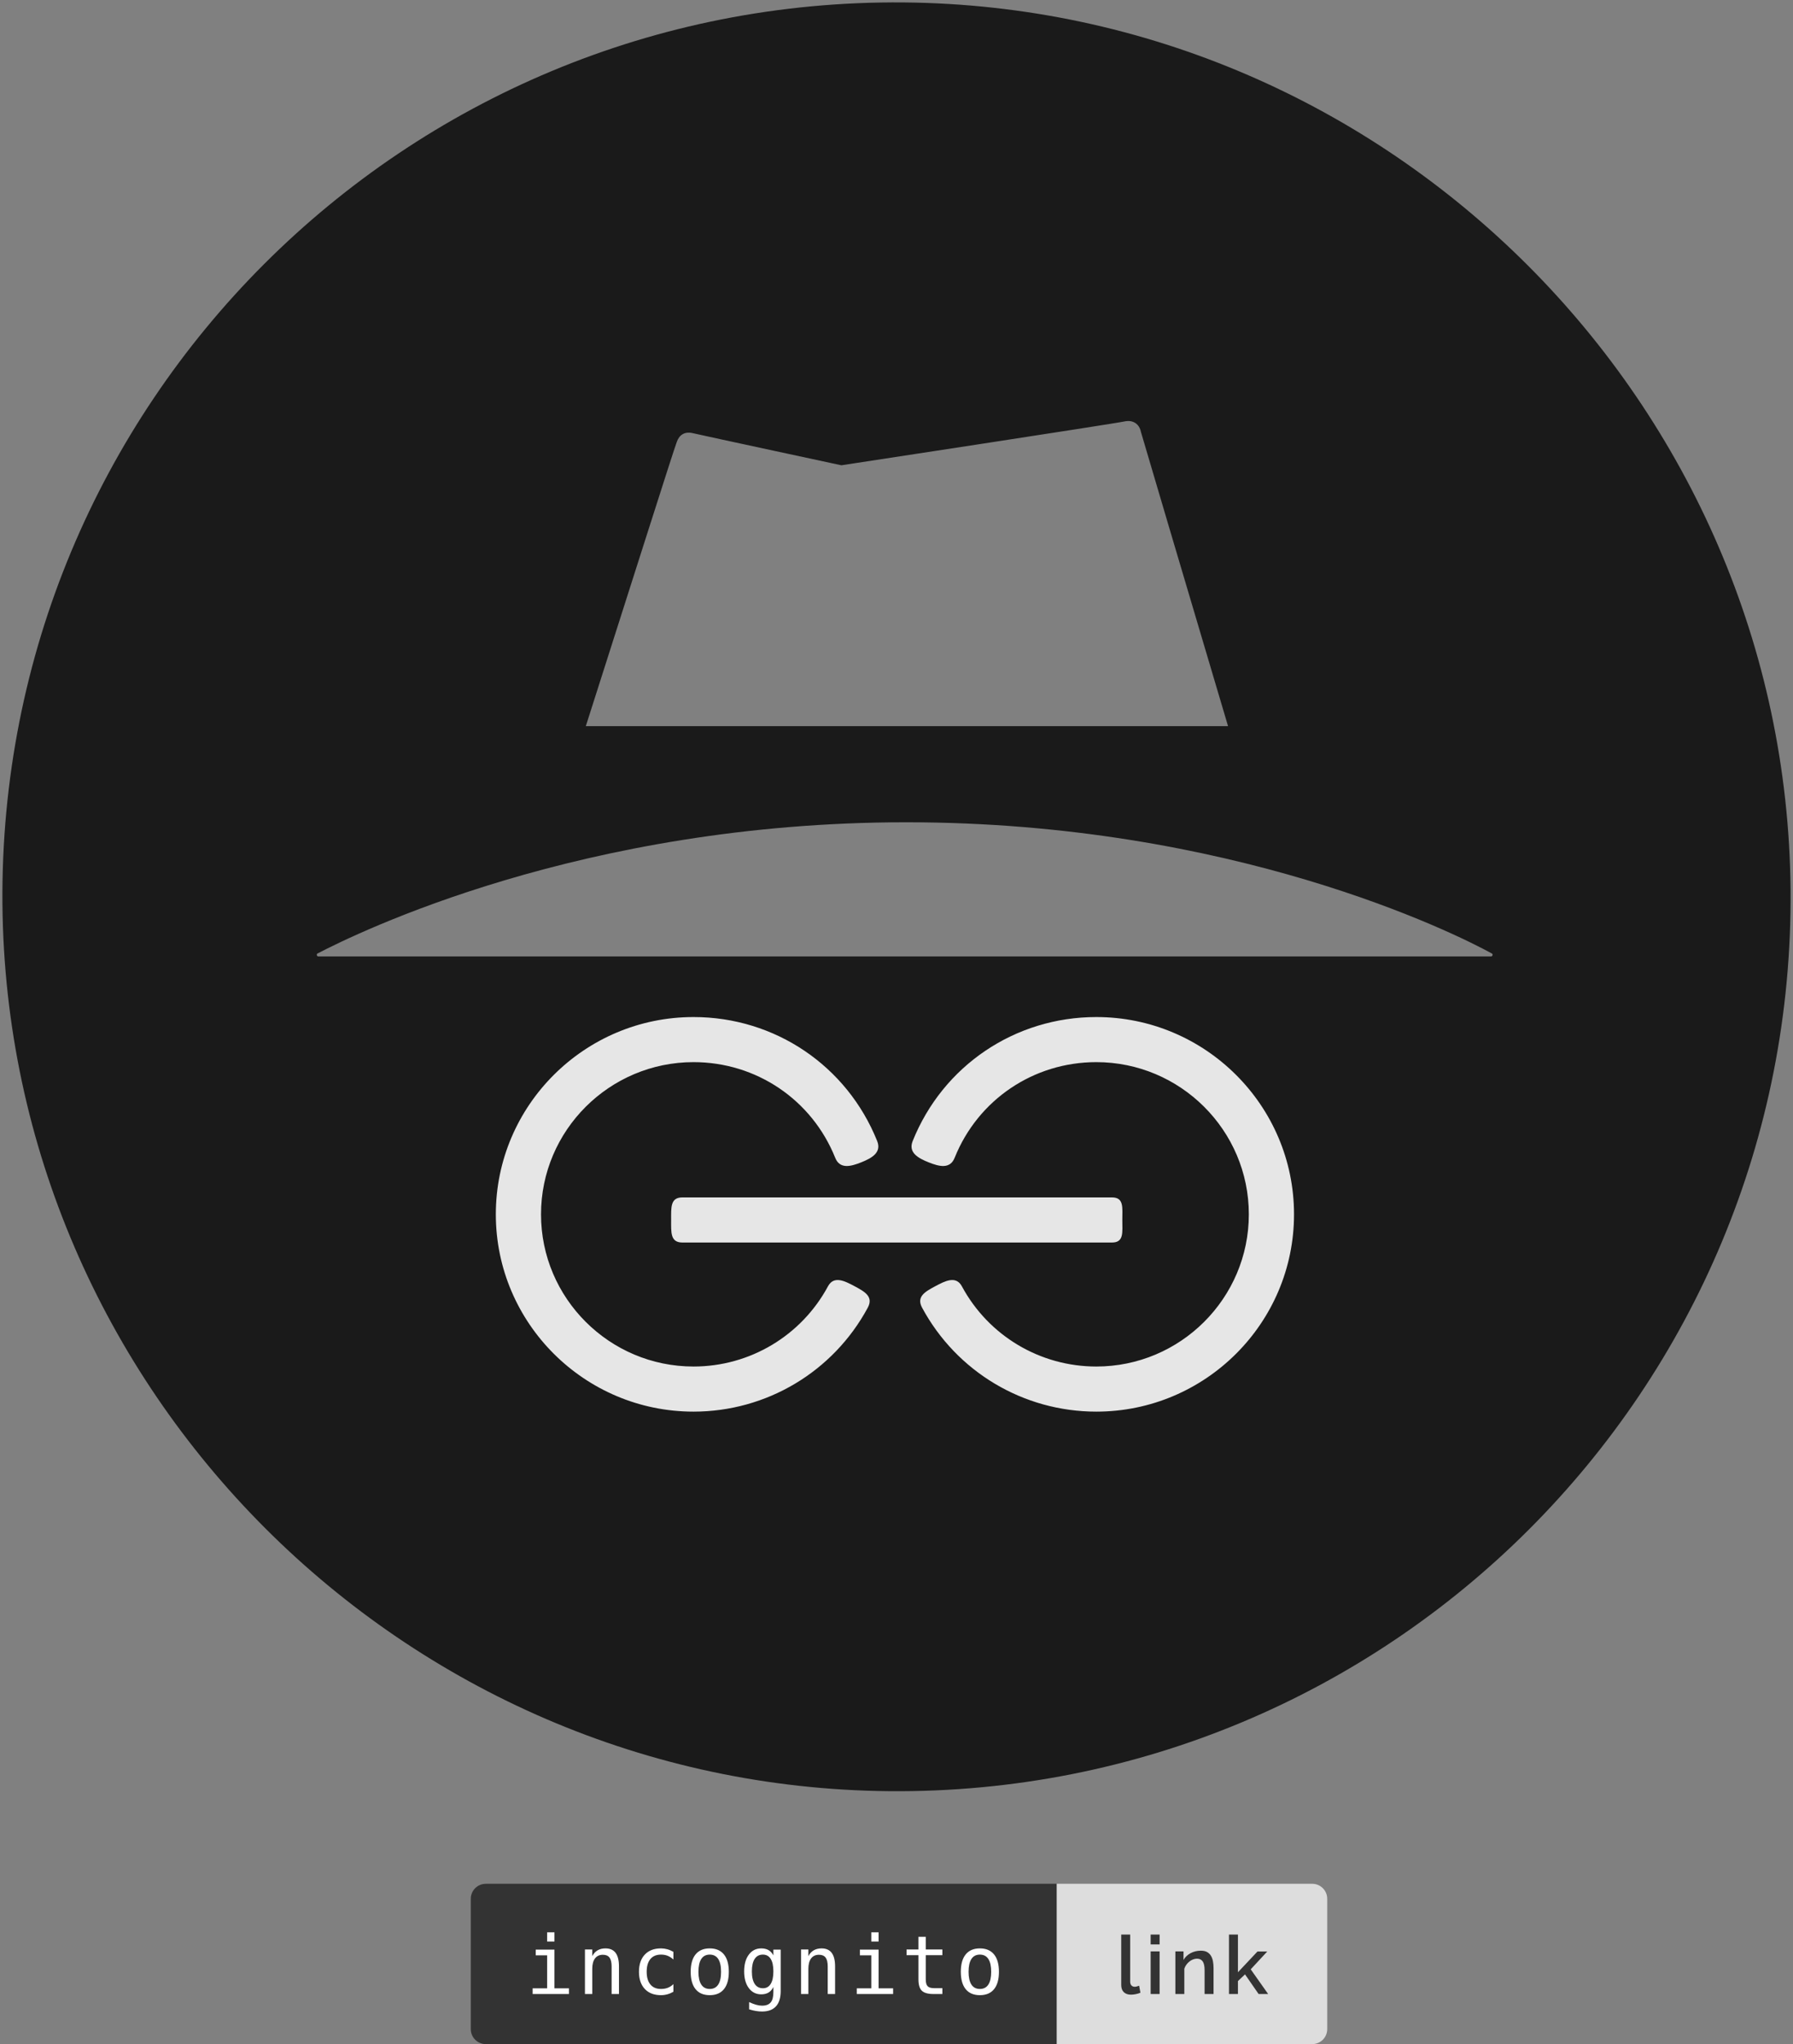 <?xml version="1.0" encoding="UTF-8"?>
<svg width="358px" height="408px" viewBox="0 0 358 408" version="1.1" xmlns="http://www.w3.org/2000/svg" xmlns:xlink="http://www.w3.org/1999/xlink">
    <rect x="0" y="0" width="358" height="408" fill="#808080" stroke="none"/>
    <!-- Generator: Sketch 43.1 (39012) - http://www.bohemiancoding.com/sketch -->
    <title>logo</title>
    <desc>Created with Sketch.</desc>
    <defs></defs>
    <g id="Page-1" stroke="none" stroke-width="1" fill="none" fill-rule="evenodd">
        <g id="logo">
            <g id="title" transform="translate(94, 376)">
                <path d="M0,2.996 C0,1.341 1.334,0 3.01,0 L117,0 L117,32 L3.01,32 C1.348,32 0,30.666 0,29.004 L0,2.996 Z" id="Rectangle" fill="#333333"></path>
                <path d="M12.966,13.142 L16.705,13.142 L16.705,20.865 L19.602,20.865 L19.602,22 L12.347,22 L12.347,20.865 L15.244,20.865 L15.244,14.277 L12.966,14.277 L12.966,13.142 Z M15.244,9.689 L16.705,9.689 L16.705,11.53 L15.244,11.53 L15.244,9.689 Z M29.587,16.491 L29.587,22 L28.119,22 L28.119,16.491 C28.119,15.692 27.979,15.105 27.698,14.729 C27.418,14.353 26.979,14.166 26.381,14.166 C25.698,14.166 25.173,14.408 24.805,14.892 C24.437,15.376 24.253,16.071 24.253,16.975 L24.253,22 L22.793,22 L22.793,13.11 L24.253,13.11 L24.253,14.443 C24.513,13.935 24.865,13.55 25.309,13.288 C25.754,13.026 26.28,12.895 26.889,12.895 C27.794,12.895 28.47,13.193 28.917,13.788 C29.364,14.384 29.587,15.285 29.587,16.491 Z M40.454,21.548 C40.062,21.775 39.659,21.946 39.244,22.06 C38.828,22.173 38.403,22.23 37.97,22.23 C36.594,22.23 35.518,21.817 34.743,20.992 C33.968,20.166 33.58,19.023 33.58,17.563 C33.58,16.102 33.968,14.959 34.743,14.134 C35.518,13.308 36.594,12.895 37.97,12.895 C38.398,12.895 38.816,12.951 39.224,13.062 C39.631,13.173 40.041,13.345 40.454,13.578 L40.454,15.11 C40.068,14.766 39.68,14.517 39.291,14.364 C38.902,14.211 38.462,14.134 37.97,14.134 C37.054,14.134 36.35,14.43 35.858,15.023 C35.366,15.615 35.12,16.462 35.12,17.563 C35.12,18.658 35.367,19.504 35.862,20.099 C36.357,20.694 37.059,20.992 37.97,20.992 C38.478,20.992 38.933,20.914 39.335,20.758 C39.737,20.602 40.11,20.36 40.454,20.031 L40.454,21.548 Z M47.709,14.134 C46.968,14.134 46.407,14.422 46.026,14.999 C45.645,15.576 45.455,16.43 45.455,17.563 C45.455,18.69 45.645,19.543 46.026,20.123 C46.407,20.702 46.968,20.992 47.709,20.992 C48.455,20.992 49.019,20.702 49.4,20.123 C49.781,19.543 49.971,18.69 49.971,17.563 C49.971,16.43 49.781,15.576 49.4,14.999 C49.019,14.422 48.455,14.134 47.709,14.134 Z M47.709,12.895 C48.942,12.895 49.885,13.295 50.539,14.094 C51.192,14.893 51.519,16.049 51.519,17.563 C51.519,19.082 51.194,20.239 50.543,21.036 C49.892,21.832 48.947,22.23 47.709,22.23 C46.476,22.23 45.534,21.832 44.883,21.036 C44.232,20.239 43.907,19.082 43.907,17.563 C43.907,16.049 44.232,14.893 44.883,14.094 C45.534,13.295 46.476,12.895 47.709,12.895 Z M60.417,17.483 C60.417,16.388 60.238,15.556 59.881,14.987 C59.524,14.418 59.004,14.134 58.321,14.134 C57.607,14.134 57.062,14.418 56.686,14.987 C56.311,15.556 56.123,16.388 56.123,17.483 C56.123,18.579 56.312,19.414 56.69,19.988 C57.069,20.562 57.618,20.849 58.337,20.849 C59.009,20.849 59.524,20.561 59.881,19.984 C60.238,19.407 60.417,18.574 60.417,17.483 Z M61.877,21.428 C61.877,22.762 61.563,23.773 60.933,24.461 C60.303,25.149 59.377,25.493 58.155,25.493 C57.753,25.493 57.332,25.456 56.893,25.381 C56.453,25.307 56.014,25.199 55.575,25.056 L55.575,23.611 C56.094,23.855 56.565,24.035 56.988,24.151 C57.411,24.268 57.8,24.326 58.155,24.326 C58.943,24.326 59.517,24.111 59.877,23.683 C60.237,23.254 60.417,22.574 60.417,21.643 L60.417,20.587 C60.184,21.085 59.867,21.455 59.464,21.698 C59.062,21.942 58.573,22.064 57.996,22.064 C56.959,22.064 56.131,21.648 55.511,20.817 C54.892,19.986 54.583,18.875 54.583,17.483 C54.583,16.086 54.892,14.973 55.511,14.142 C56.131,13.311 56.959,12.895 57.996,12.895 C58.567,12.895 59.052,13.009 59.449,13.237 C59.845,13.464 60.168,13.816 60.417,14.293 L60.417,13.142 L61.877,13.142 L61.877,21.428 Z M72.736,16.491 L72.736,22 L71.268,22 L71.268,16.491 C71.268,15.692 71.127,15.105 70.847,14.729 C70.566,14.353 70.127,14.166 69.529,14.166 C68.847,14.166 68.321,14.408 67.954,14.892 C67.586,15.376 67.402,16.071 67.402,16.975 L67.402,22 L65.941,22 L65.941,13.11 L67.402,13.11 L67.402,14.443 C67.661,13.935 68.013,13.55 68.458,13.288 C68.902,13.026 69.429,12.895 70.037,12.895 C70.942,12.895 71.618,13.193 72.065,13.788 C72.512,14.384 72.736,15.285 72.736,16.491 Z M77.689,13.142 L81.428,13.142 L81.428,20.865 L84.325,20.865 L84.325,22 L77.07,22 L77.07,20.865 L79.967,20.865 L79.967,14.277 L77.689,14.277 L77.689,13.142 Z M79.967,9.689 L81.428,9.689 L81.428,11.53 L79.967,11.53 L79.967,9.689 Z M90.842,10.586 L90.842,13.11 L94.16,13.11 L94.16,14.245 L90.842,14.245 L90.842,19.071 C90.842,19.727 90.966,20.185 91.215,20.444 C91.463,20.704 91.897,20.833 92.516,20.833 L94.16,20.833 L94.16,22 L92.374,22 C91.278,22 90.506,21.78 90.056,21.341 C89.606,20.902 89.381,20.145 89.381,19.071 L89.381,14.245 L87.008,14.245 L87.008,13.11 L89.381,13.11 L89.381,10.586 L90.842,10.586 Z M101.645,14.134 C100.904,14.134 100.343,14.422 99.962,14.999 C99.581,15.576 99.39,16.43 99.39,17.563 C99.39,18.69 99.581,19.543 99.962,20.123 C100.343,20.702 100.904,20.992 101.645,20.992 C102.391,20.992 102.954,20.702 103.335,20.123 C103.716,19.543 103.907,18.69 103.907,17.563 C103.907,16.43 103.716,15.576 103.335,14.999 C102.954,14.422 102.391,14.134 101.645,14.134 Z M101.645,12.895 C102.878,12.895 103.821,13.295 104.474,14.094 C105.128,14.893 105.455,16.049 105.455,17.563 C105.455,19.082 105.129,20.239 104.478,21.036 C103.827,21.832 102.883,22.23 101.645,22.23 C100.412,22.23 99.47,21.832 98.819,21.036 C98.168,20.239 97.842,19.082 97.842,17.563 C97.842,16.049 98.168,14.893 98.819,14.094 C99.47,13.295 100.412,12.895 101.645,12.895 Z" id="incognito-copy" fill="#FFFFFF"></path>
                <path d="M117,0 L168,0 C169.657,0 171,1.334 171,2.996 L171,29.004 C171,30.659 169.665,32 168,32 L117,32 L117,0 Z" id="Rectangle" fill="#DDDDDD"></path>
                <path d="M129.869,10.133 L131.657,10.133 L131.657,19.545 C131.657,19.86 131.738,20.106 131.901,20.285 C132.063,20.464 132.291,20.553 132.584,20.553 C132.703,20.553 132.841,20.532 132.998,20.488 C133.155,20.445 133.304,20.396 133.445,20.342 L133.705,21.74 C133.445,21.859 133.136,21.954 132.779,22.024 C132.421,22.095 132.101,22.13 131.82,22.13 C131.202,22.13 130.722,21.962 130.381,21.626 C130.04,21.29 129.869,20.813 129.869,20.196 L129.869,10.133 Z M135.746,22 L135.746,13.498 L137.534,13.498 L137.534,22 L135.746,22 Z M135.746,12.1 L135.746,10.133 L137.534,10.133 L137.534,12.1 L135.746,12.1 Z M148.304,22 L146.516,22 L146.516,17.237 C146.516,16.435 146.388,15.852 146.134,15.489 C145.879,15.126 145.502,14.945 145.004,14.945 C144.744,14.945 144.484,14.994 144.224,15.091 C143.964,15.189 143.72,15.327 143.492,15.506 C143.265,15.684 143.061,15.896 142.882,16.14 C142.704,16.383 142.565,16.652 142.468,16.944 L142.468,22 L140.68,22 L140.68,13.498 L142.305,13.498 L142.305,15.205 C142.631,14.63 143.102,14.178 143.72,13.847 C144.337,13.517 145.02,13.352 145.768,13.352 C146.277,13.352 146.695,13.444 147.02,13.628 C147.345,13.812 147.602,14.064 147.792,14.384 C147.982,14.704 148.114,15.072 148.19,15.489 C148.266,15.907 148.304,16.348 148.304,16.814 L148.304,22 Z M157.302,22 L154.587,18.082 L153.173,19.415 L153.173,22 L151.385,22 L151.385,10.133 L153.173,10.133 L153.173,17.66 L157.075,13.514 L159.025,13.514 L155.725,17.074 L159.204,22 L157.302,22 Z" id="link-copy" fill="#333333"></path>
            </g>
            <g id="icon" opacity="0.8" fill-rule="nonzero">
                <path d="M180.488,0.488 C80.669,-0.405 -0.405,80.669 0.488,180.488 C1.38,277.479 80.521,356.62 177.512,357.512 C277.331,358.405 358.405,277.331 357.512,177.512 C356.62,80.521 277.479,1.38 180.488,0.488 Z M135.116,88.256 C135.562,86.917 136.603,86.025 138.388,86.471 C141.661,87.215 167.992,92.868 167.992,92.868 C167.992,92.868 222.736,84.537 224.669,84.091 C226.306,83.793 227.496,84.686 227.793,86.174 C227.942,86.769 237.165,117.86 245.198,144.934 L116.967,144.934 C125.298,118.901 134.521,89.744 135.116,88.256 Z M297.711,190.901 L63.562,190.901 C63.264,190.901 63.116,190.455 63.413,190.306 C71.149,186.289 116.074,164.124 180.934,164.124 C245.942,164.124 290.273,186.14 297.86,190.306 C298.157,190.455 298.008,190.901 297.711,190.901 L297.711,190.901 Z" id="Shape" fill="#000000"></path>
                <g id="link" transform="translate(99, 203)" fill="#FFFFFF">
                    <path d="M71.674,53.749 C69.66,52.669 67.495,51.559 66.316,53.749 C60.992,63.622 50.709,69.755 39.477,69.755 C22.687,69.755 9.023,56.129 9.023,39.378 C9.023,22.626 22.687,9 39.477,9 C52.008,9 63.111,16.498 67.766,28.1 C68.694,30.41 70.883,29.828 72.952,29.002 C75.022,28.176 77.069,27.064 76.144,24.756 C70.11,9.717 55.718,0 39.477,0 C17.71,0 0,17.666 0,39.378 C0,61.091 17.71,78.757 39.477,78.757 C54.035,78.757 67.363,70.808 74.262,58.012 C75.443,55.824 73.688,54.83 71.674,53.749 Z" id="Shape"></path>
                    <path d="M154.674,53.749 C152.66,52.669 150.495,51.559 149.316,53.749 C143.992,63.622 133.709,69.755 122.477,69.755 C105.687,69.755 92.023,56.129 92.023,39.378 C92.023,22.626 105.687,9 122.477,9 C135.008,9 146.111,16.498 150.766,28.1 C151.694,30.41 153.883,29.828 155.952,29.002 C158.022,28.176 160.069,27.064 159.144,24.756 C153.11,9.717 138.718,0 122.477,0 C100.71,0 83,17.666 83,39.378 C83,61.091 100.71,78.757 122.477,78.757 C137.035,78.757 150.363,70.808 157.262,58.012 C158.443,55.824 156.688,54.83 154.674,53.749 Z" id="Shape" transform="translate(121.186, 39.378) scale(-1, 1) translate(-121.186, -39.378) "></path>
                    <path d="M35.003,40.502 C35.003,42.988 34.828,45.003 37.244,45.003 L123.023,45.003 C125.438,45.003 125.089,42.988 125.089,40.502 C125.089,38.015 125.439,36 123.023,36 L37.245,36 C34.829,36 35.003,38.015 35.003,40.502 Z" id="Shape"></path>
                </g>
            </g>
        </g>
    </g>
</svg>